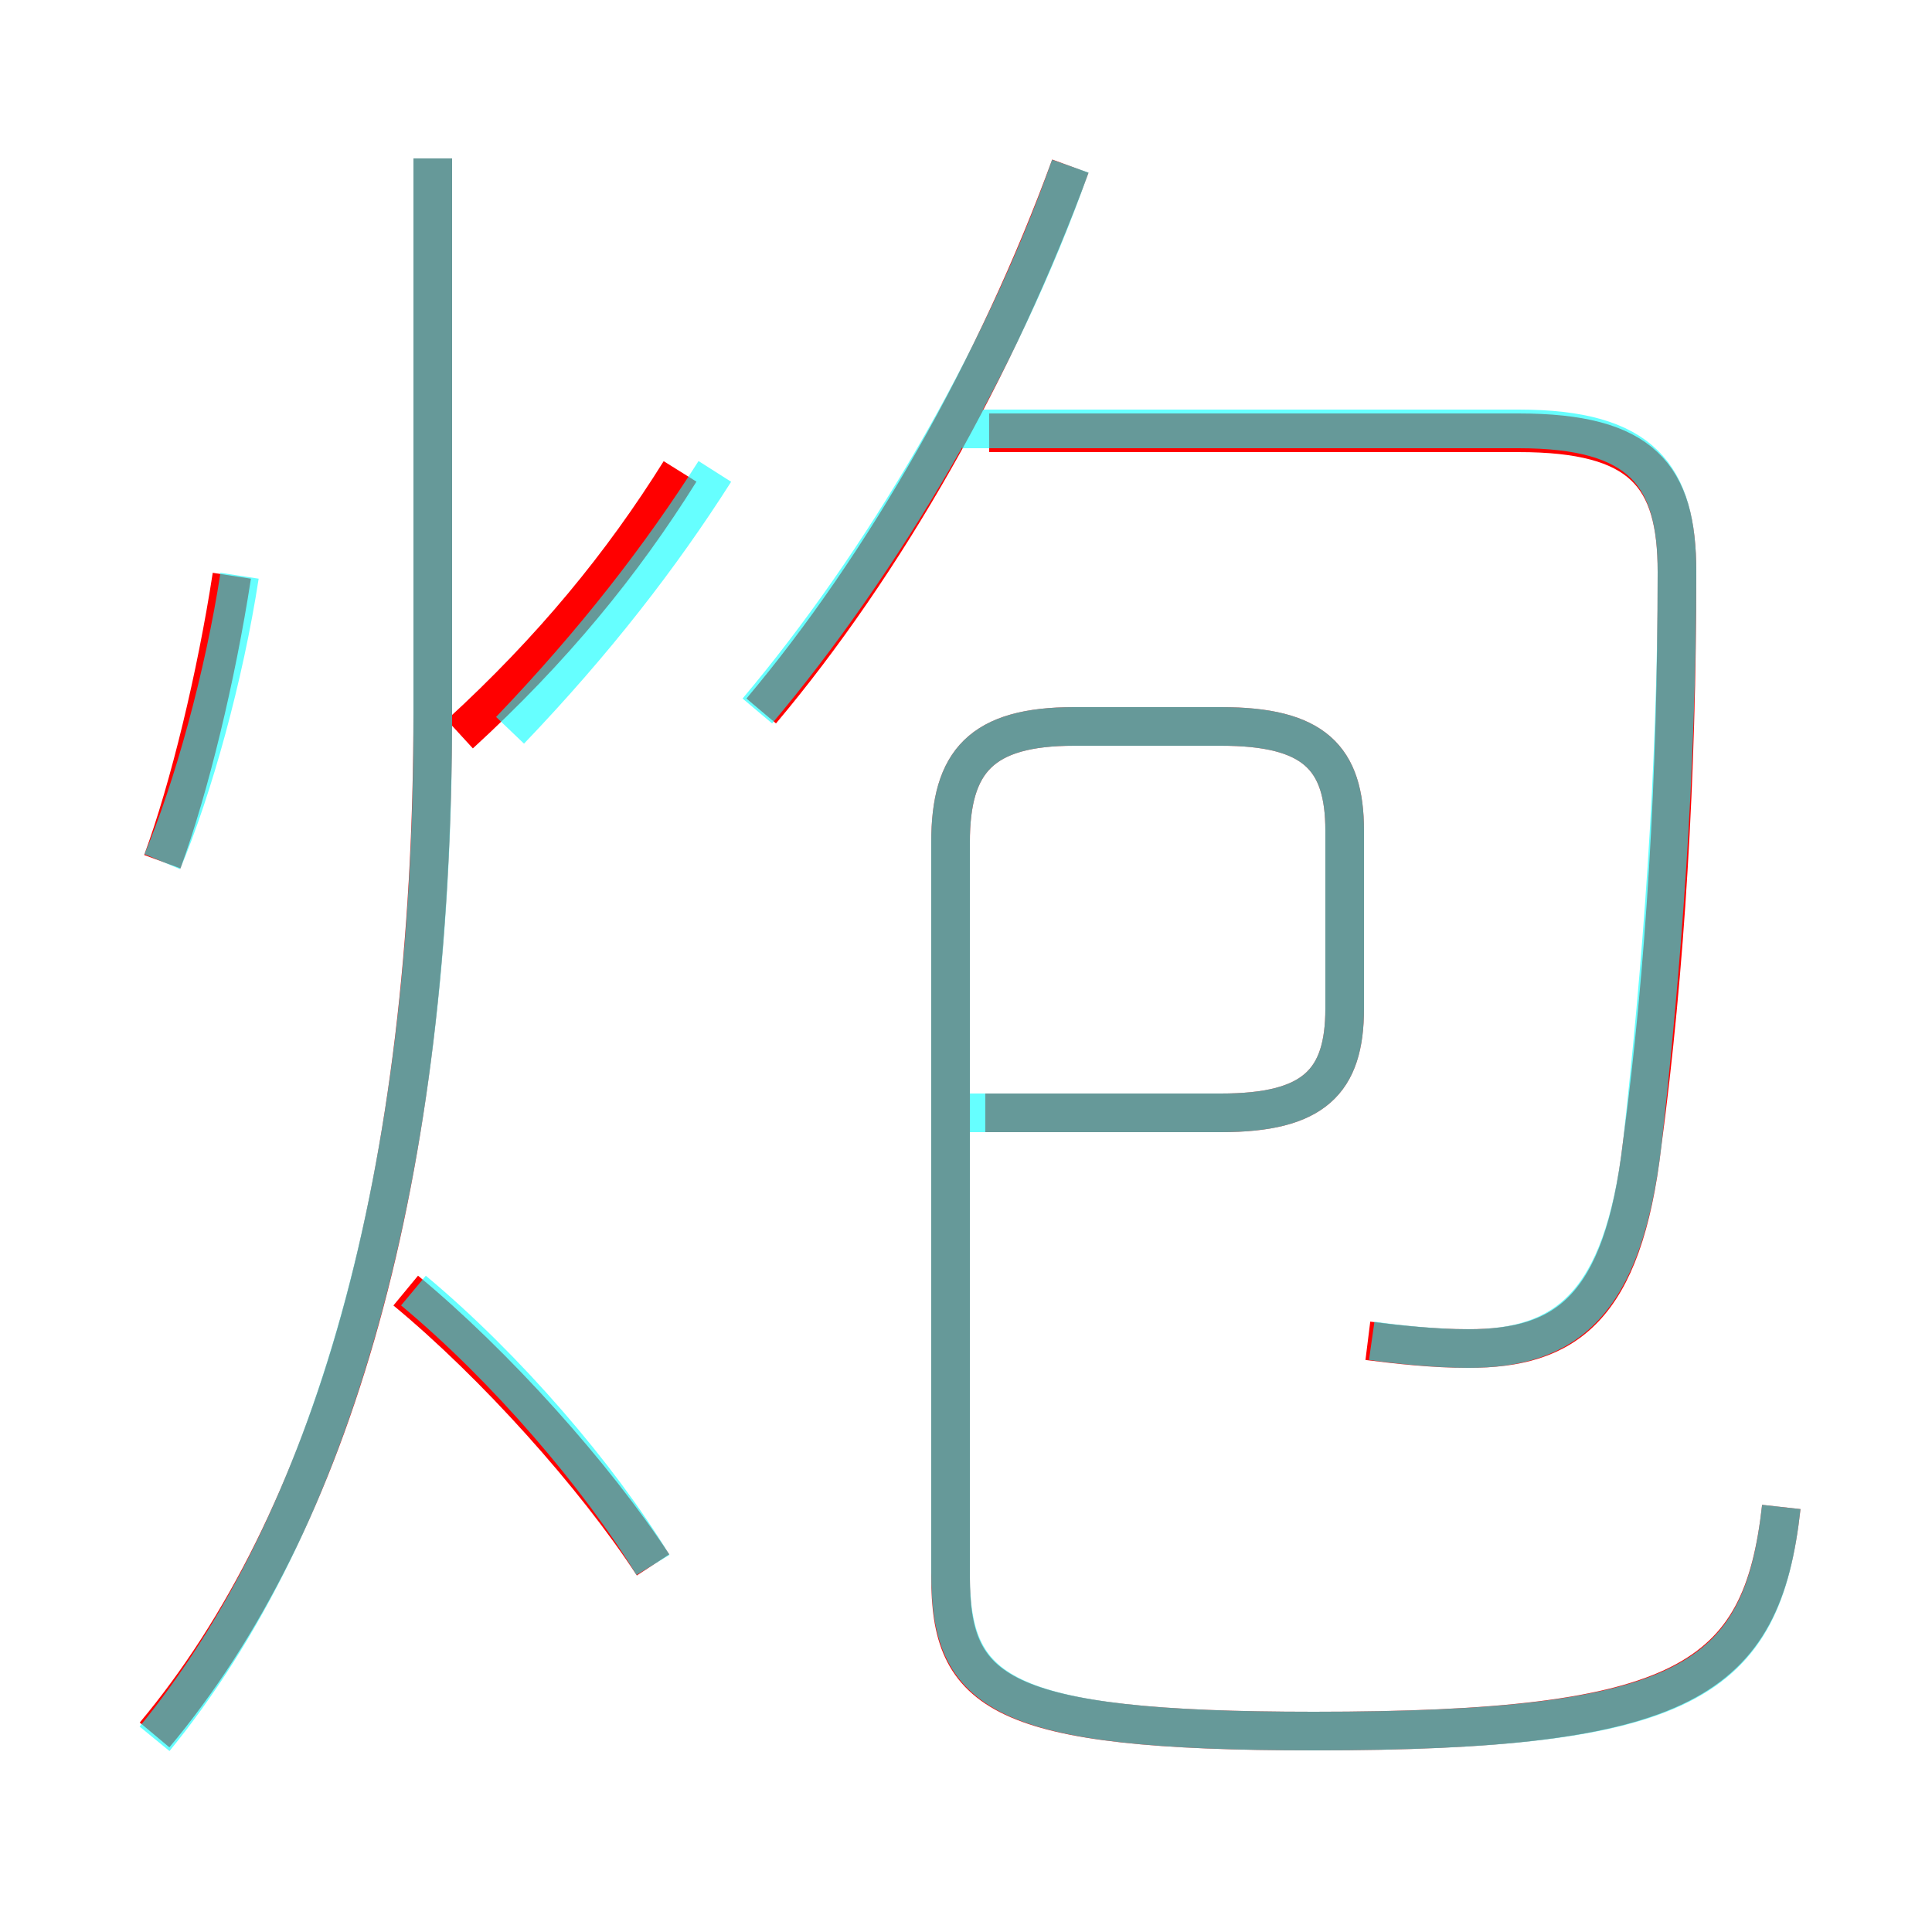 <?xml version='1.0' encoding='utf8'?>
<svg viewBox="0.0 -6.0 50.0 50.0" version="1.1" xmlns="http://www.w3.org/2000/svg">
<rect x="0.0" y="-6.0" width="50.0" height="50.0" fill="#333333" stroke="none"/>
<rect x="-1000" y="-1000" width="2000" height="2000" stroke="white" fill="white"/>
<g style="fill:none;stroke:rgba(255, 0, 0, 1);  stroke-width:1"><path d="M 46.1 -5.0 C 45.6 -0.5 43.6 0.8 34.0 0.8 C 25.8 0.8 24.6 -0.2 24.6 -3.2 L 24.6 -22.2 C 24.6 -24.3 25.4 -25.2 27.8 -25.2 L 31.6 -25.2 C 34.0 -25.2 34.8 -24.4 34.8 -22.5 L 34.8 -17.9 C 34.8 -16.0 34.0 -15.2 31.6 -15.2 L 25.5 -15.2 M 16.9 -3.5 C 15.4 -5.8 12.8 -8.7 10.5 -10.6 M 4.0 0.9 C 8.6 -4.6 11.2 -13.5 11.2 -25.6 L 11.2 -39.9 M 4.2 -21.7 C 4.9 -23.6 5.6 -26.5 6.0 -29.1 M 11.9 -25.0 C 14.3 -27.2 16.1 -29.4 17.6 -31.8 M 35.4 -9.3 C 36.2 -9.2 37.1 -9.1 38.0 -9.1 C 40.5 -9.1 42.0 -10.1 42.5 -14.4 C 43.1 -18.9 43.4 -23.9 43.4 -29.2 C 43.4 -31.7 42.5 -32.8 39.3 -32.8 L 25.6 -32.8 M 19.7 -25.6 C 22.9 -29.4 25.8 -34.5 27.7 -39.7" transform="translate(0.0 38.0)" />
</g>
<g style="fill:none;stroke:rgba(0, 255, 255, 0.6);  stroke-width:1">
<path d="M 46.1 -5.0 C 45.6 -0.5 43.7 0.8 34.0 0.8 C 25.8 0.8 24.6 -0.2 24.6 -3.3 L 24.6 -22.2 C 24.6 -24.3 25.4 -25.2 27.8 -25.2 L 31.6 -25.2 C 34.0 -25.2 34.8 -24.4 34.8 -22.5 L 34.8 -17.9 C 34.8 -16.0 34.0 -15.2 31.6 -15.2 L 25.1 -15.2 M 16.9 -3.5 C 15.5 -5.8 13.1 -8.6 10.7 -10.6 M 4.0 1.0 C 8.5 -4.5 11.2 -13.4 11.2 -25.4 L 11.2 -39.9 M 4.2 -21.7 C 5.0 -23.6 5.8 -26.5 6.2 -29.1 M 13.2 -25.1 C 15.4 -27.4 17.1 -29.6 18.5 -31.8 M 35.5 -9.3 C 36.2 -9.2 37.2 -9.1 38.0 -9.1 C 40.5 -9.1 42.0 -10.2 42.5 -14.4 C 43.0 -18.9 43.4 -24.0 43.4 -29.2 C 43.4 -31.7 42.5 -32.9 39.3 -32.9 L 24.9 -32.9 M 19.6 -25.6 C 22.8 -29.4 25.9 -34.6 27.7 -39.7" transform="translate(0.0 38.0)" />
</g>
</svg>